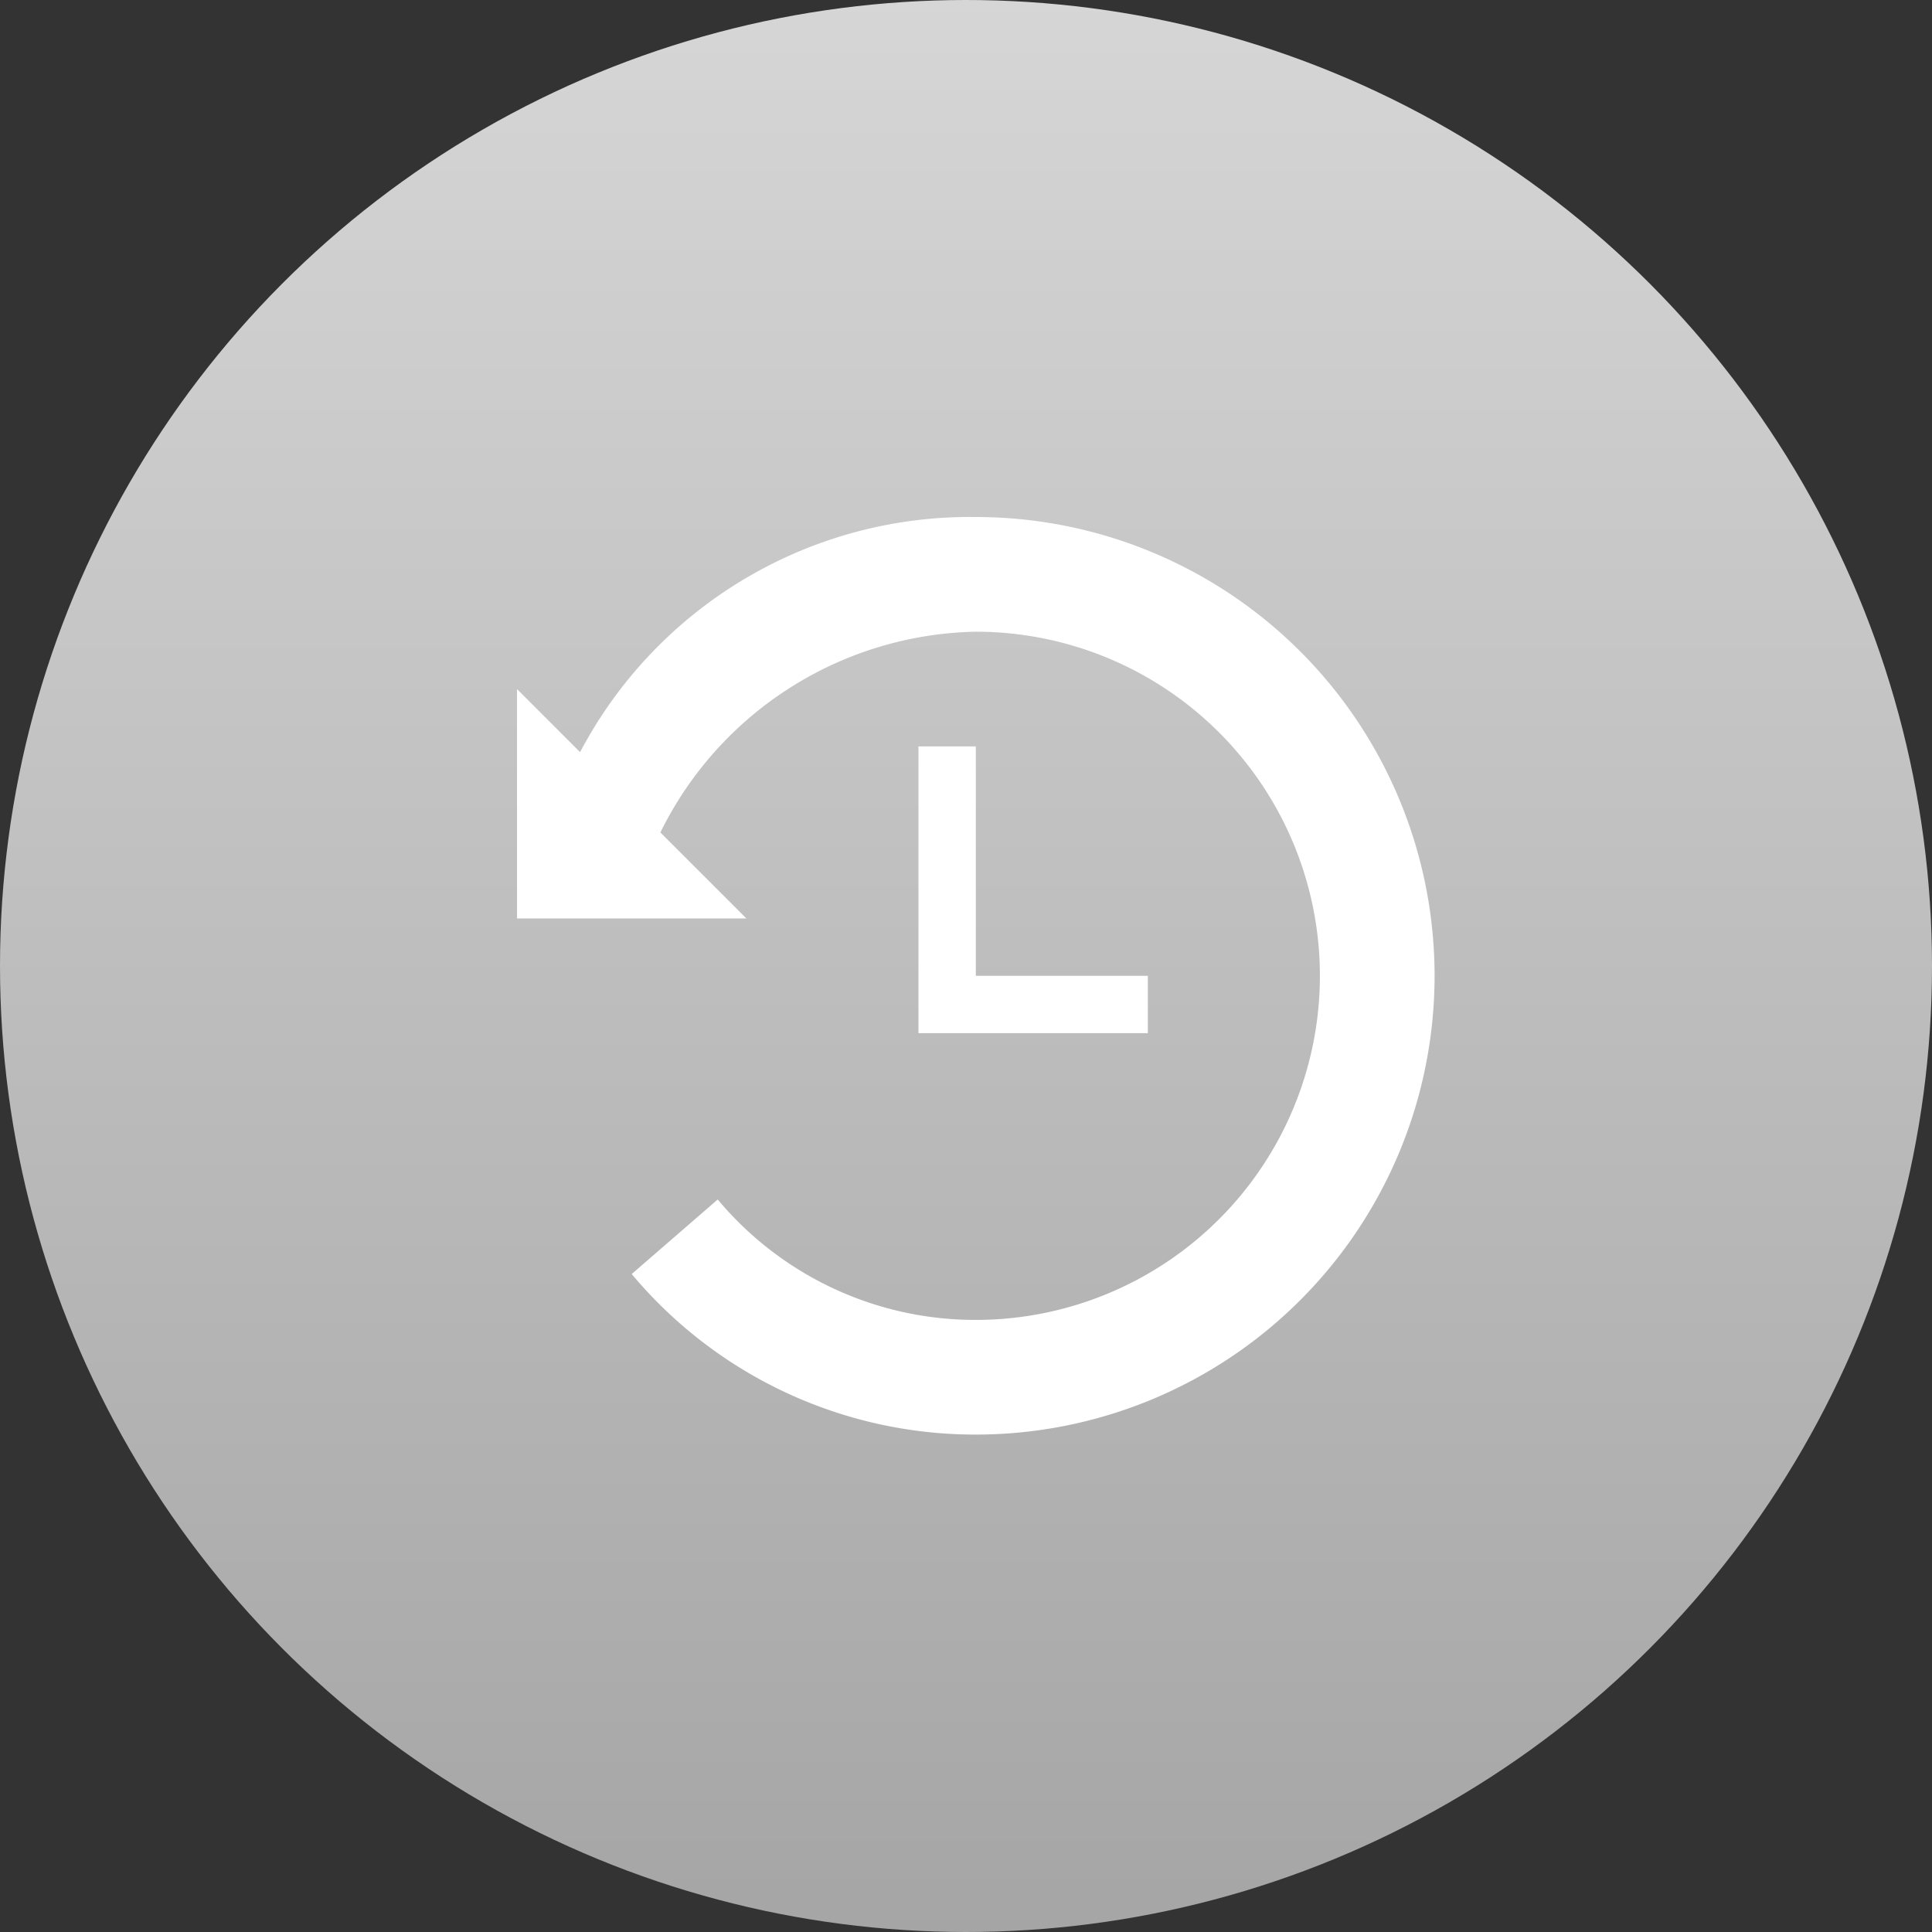 <svg xmlns="http://www.w3.org/2000/svg" xmlns:xlink="http://www.w3.org/1999/xlink" width="71" height="71" viewBox="0 0 71 71">
  <rect x="0" y="0" width="71" height="71" fill="#333333" stroke="none"/>
  <defs>
    <linearGradient id="linear-gradient" x1="0.5" x2="0.5" y2="1" gradientUnits="objectBoundingBox">
      <stop offset="0" stop-color="#d6d6d6"/>
      <stop offset="1" stop-color="#a5a5a5"/>
    </linearGradient>
  </defs>
  <g id="Grupo_173" data-name="Grupo 173" transform="translate(-623 -608.02)">
    <circle id="Elipse_22" data-name="Elipse 22" cx="35.5" cy="35.5" r="35.5" transform="translate(623 608.02)" fill="url(#linear-gradient)"/>
    <g id="_010-backward-time" data-name="010-backward-time" transform="translate(642 627.02)">
      <path id="Trazado_58" data-name="Trazado 58" d="M9.108,4H7V14.538h8.43V12.43H9.108Z" transform="translate(7.753 4.43)" fill="#fff"/>
      <path id="Trazado_59" data-name="Trazado 59" d="M16.86,0A16.186,16.186,0,0,0,2.318,8.641L0,6.323v8.43H8.43L5.269,11.592A13.2,13.2,0,0,1,16.86,4.215a12.645,12.645,0,0,1,0,25.291A12.333,12.333,0,0,1,7.376,25.08L4.215,27.82a16.456,16.456,0,0,0,12.645,5.9A16.86,16.86,0,0,0,16.86,0Z" transform="translate(0)" fill="#fff"/>
    </g>
  </g>
</svg>
